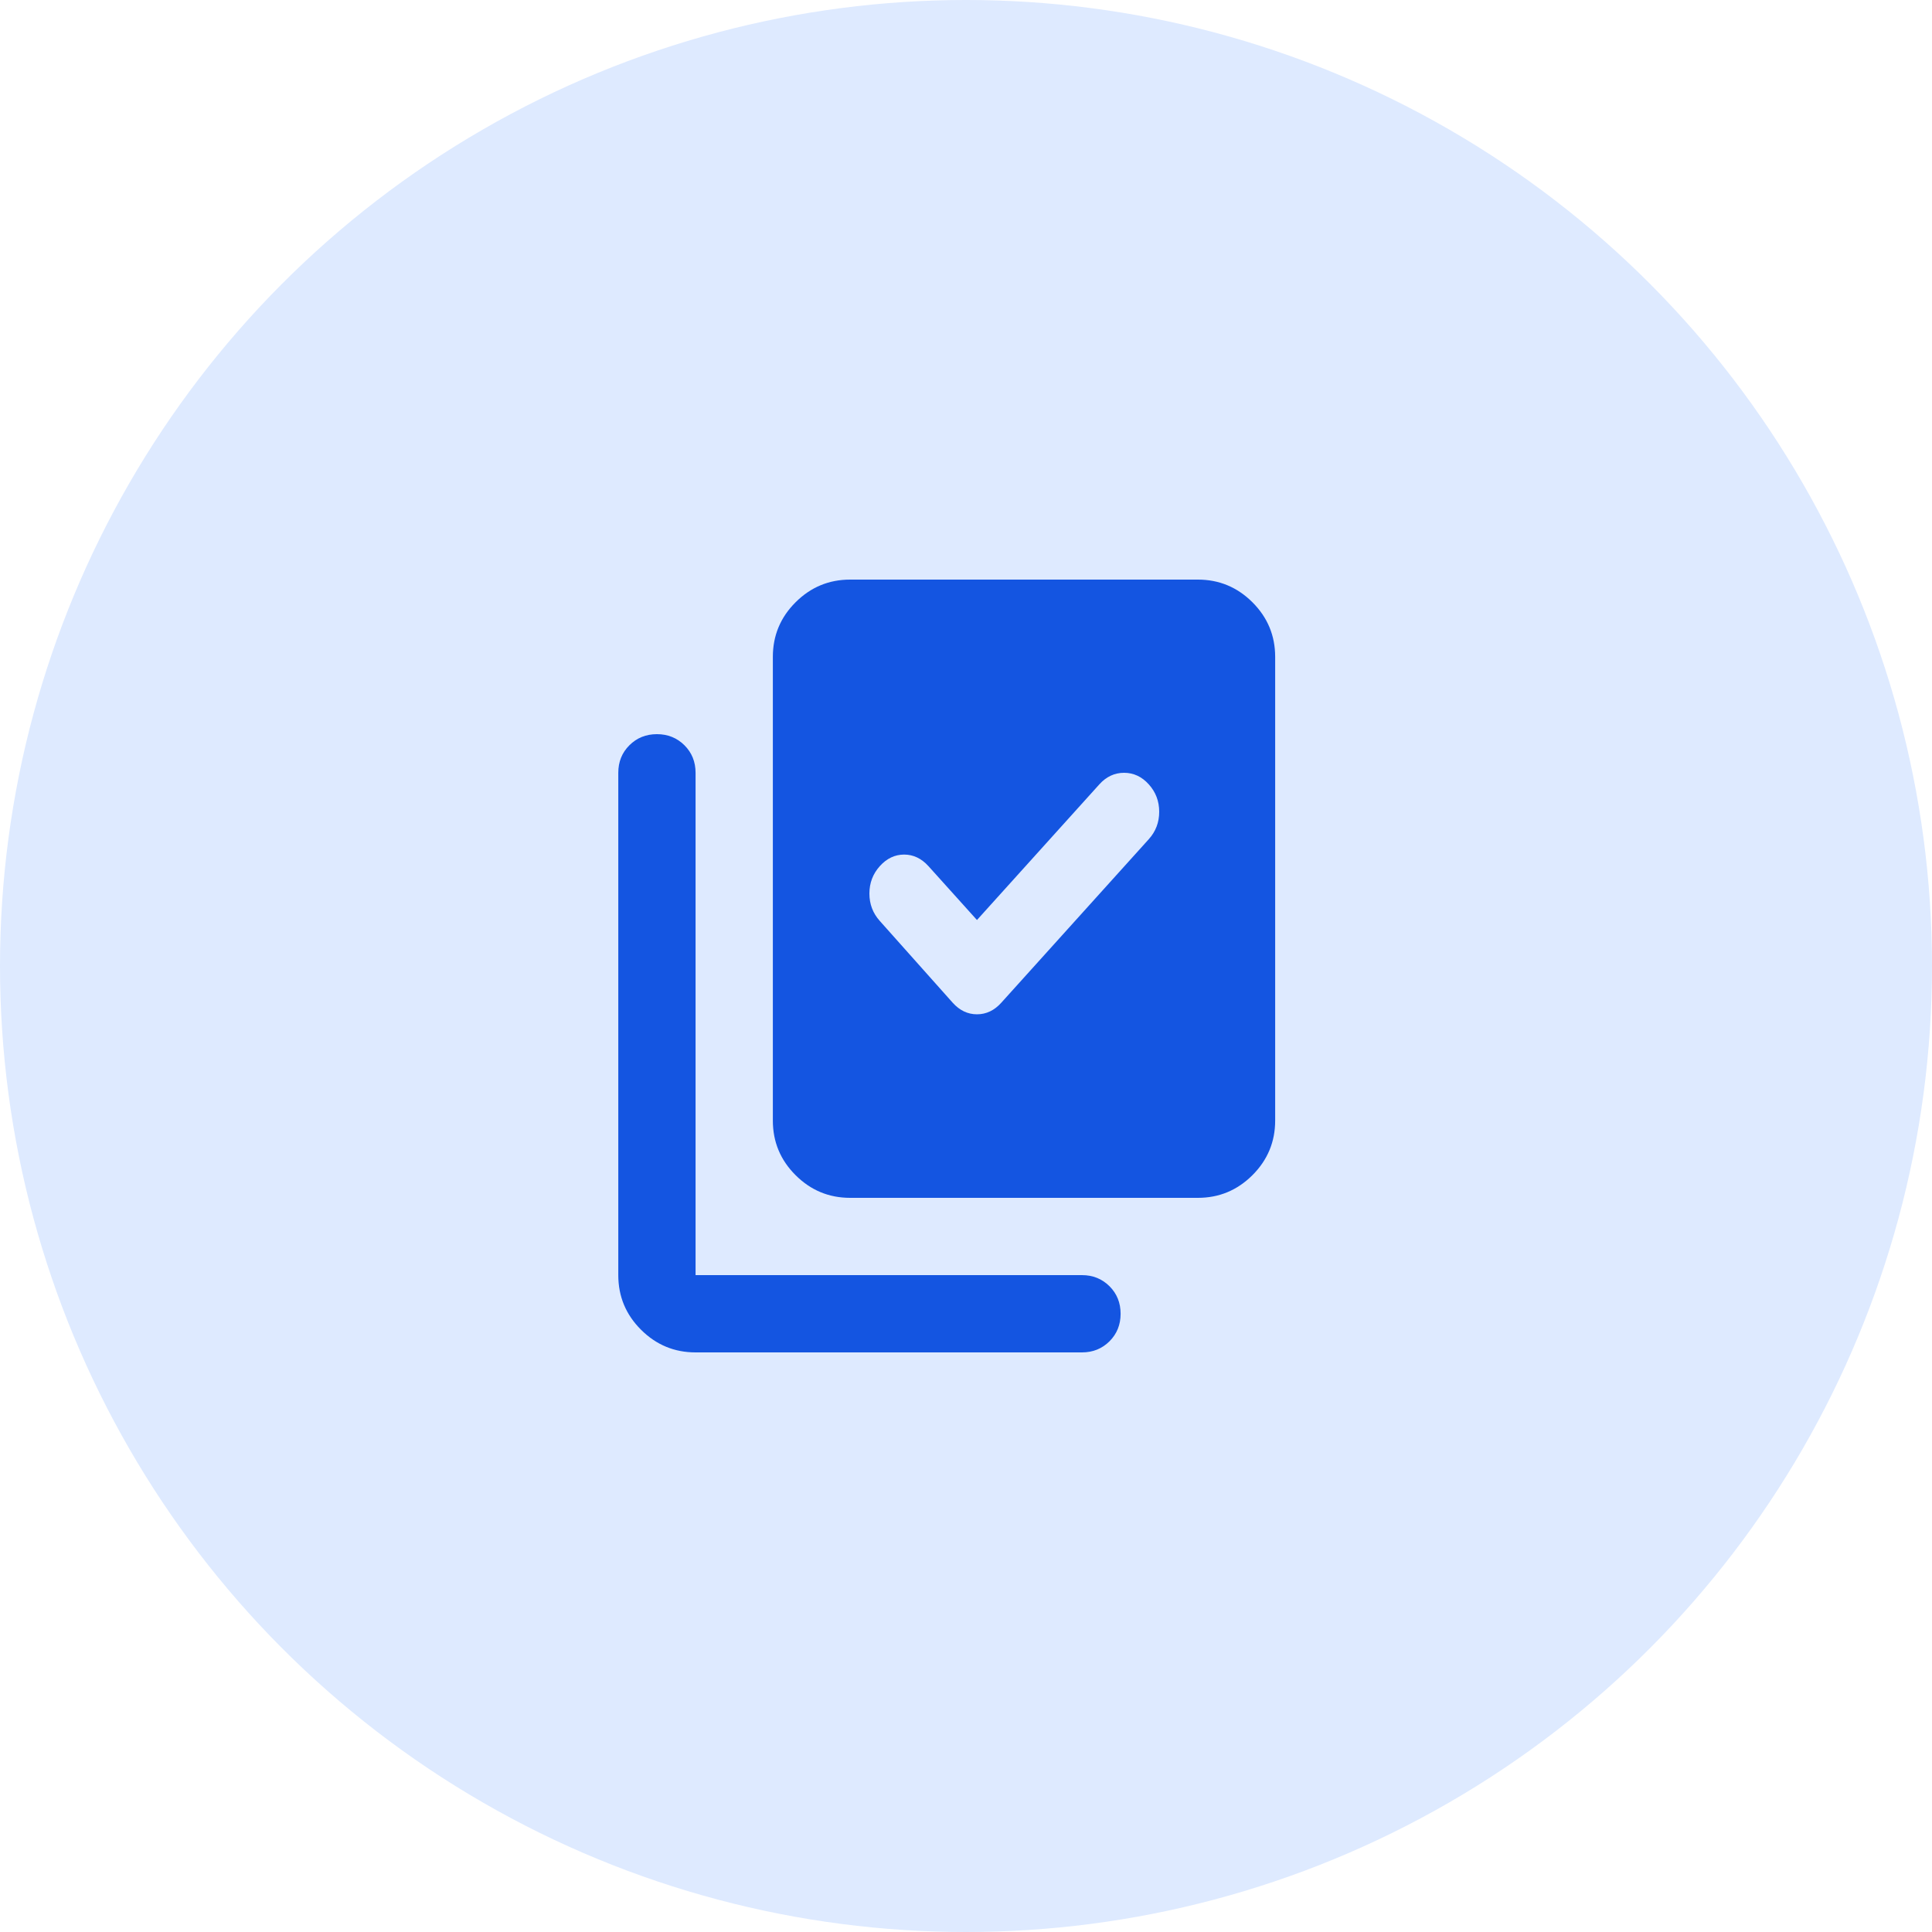 <svg width="40" height="40" viewBox="0 0 40 40" fill="none" xmlns="http://www.w3.org/2000/svg">
<circle cx="20" cy="20" r="20" fill="#DEEAFF"/>
<path d="M17.601 24.8C17.161 24.8 16.784 24.643 16.471 24.33C16.157 24.017 16.001 23.64 16.001 23.2V13.6C16.001 13.16 16.157 12.783 16.471 12.47C16.784 12.157 17.161 12 17.601 12H24.801C25.241 12 25.617 12.157 25.931 12.47C26.244 12.783 26.401 13.16 26.401 13.6V23.2C26.401 23.64 26.244 24.017 25.931 24.33C25.617 24.643 25.241 24.8 24.801 24.8H17.601ZM14.401 28C13.961 28 13.584 27.843 13.271 27.53C12.957 27.217 12.801 26.84 12.801 26.4V16C12.801 15.773 12.877 15.583 13.031 15.43C13.184 15.277 13.374 15.2 13.601 15.2C13.827 15.2 14.017 15.277 14.171 15.43C14.324 15.583 14.401 15.773 14.401 16V26.4H22.401C22.627 26.4 22.817 26.477 22.971 26.63C23.124 26.783 23.201 26.973 23.201 27.2C23.201 27.427 23.124 27.617 22.971 27.77C22.817 27.923 22.627 28 22.401 28H14.401Z" fill="#1455E1"/>
<path d="M20.227 19.048L19.222 17.932C19.078 17.773 18.91 17.693 18.719 17.693C18.527 17.693 18.359 17.773 18.216 17.932C18.072 18.092 18 18.281 18 18.5C18 18.719 18.072 18.908 18.216 19.068L19.725 20.761C19.868 20.92 20.036 21 20.227 21C20.419 21 20.587 20.92 20.73 20.761L23.784 17.375C23.928 17.215 24 17.026 24 16.807C24 16.588 23.928 16.398 23.784 16.239C23.641 16.08 23.47 16 23.273 16C23.075 16 22.904 16.08 22.761 16.239L20.227 19.048Z" fill="#DEEAFF"/>
</svg>
